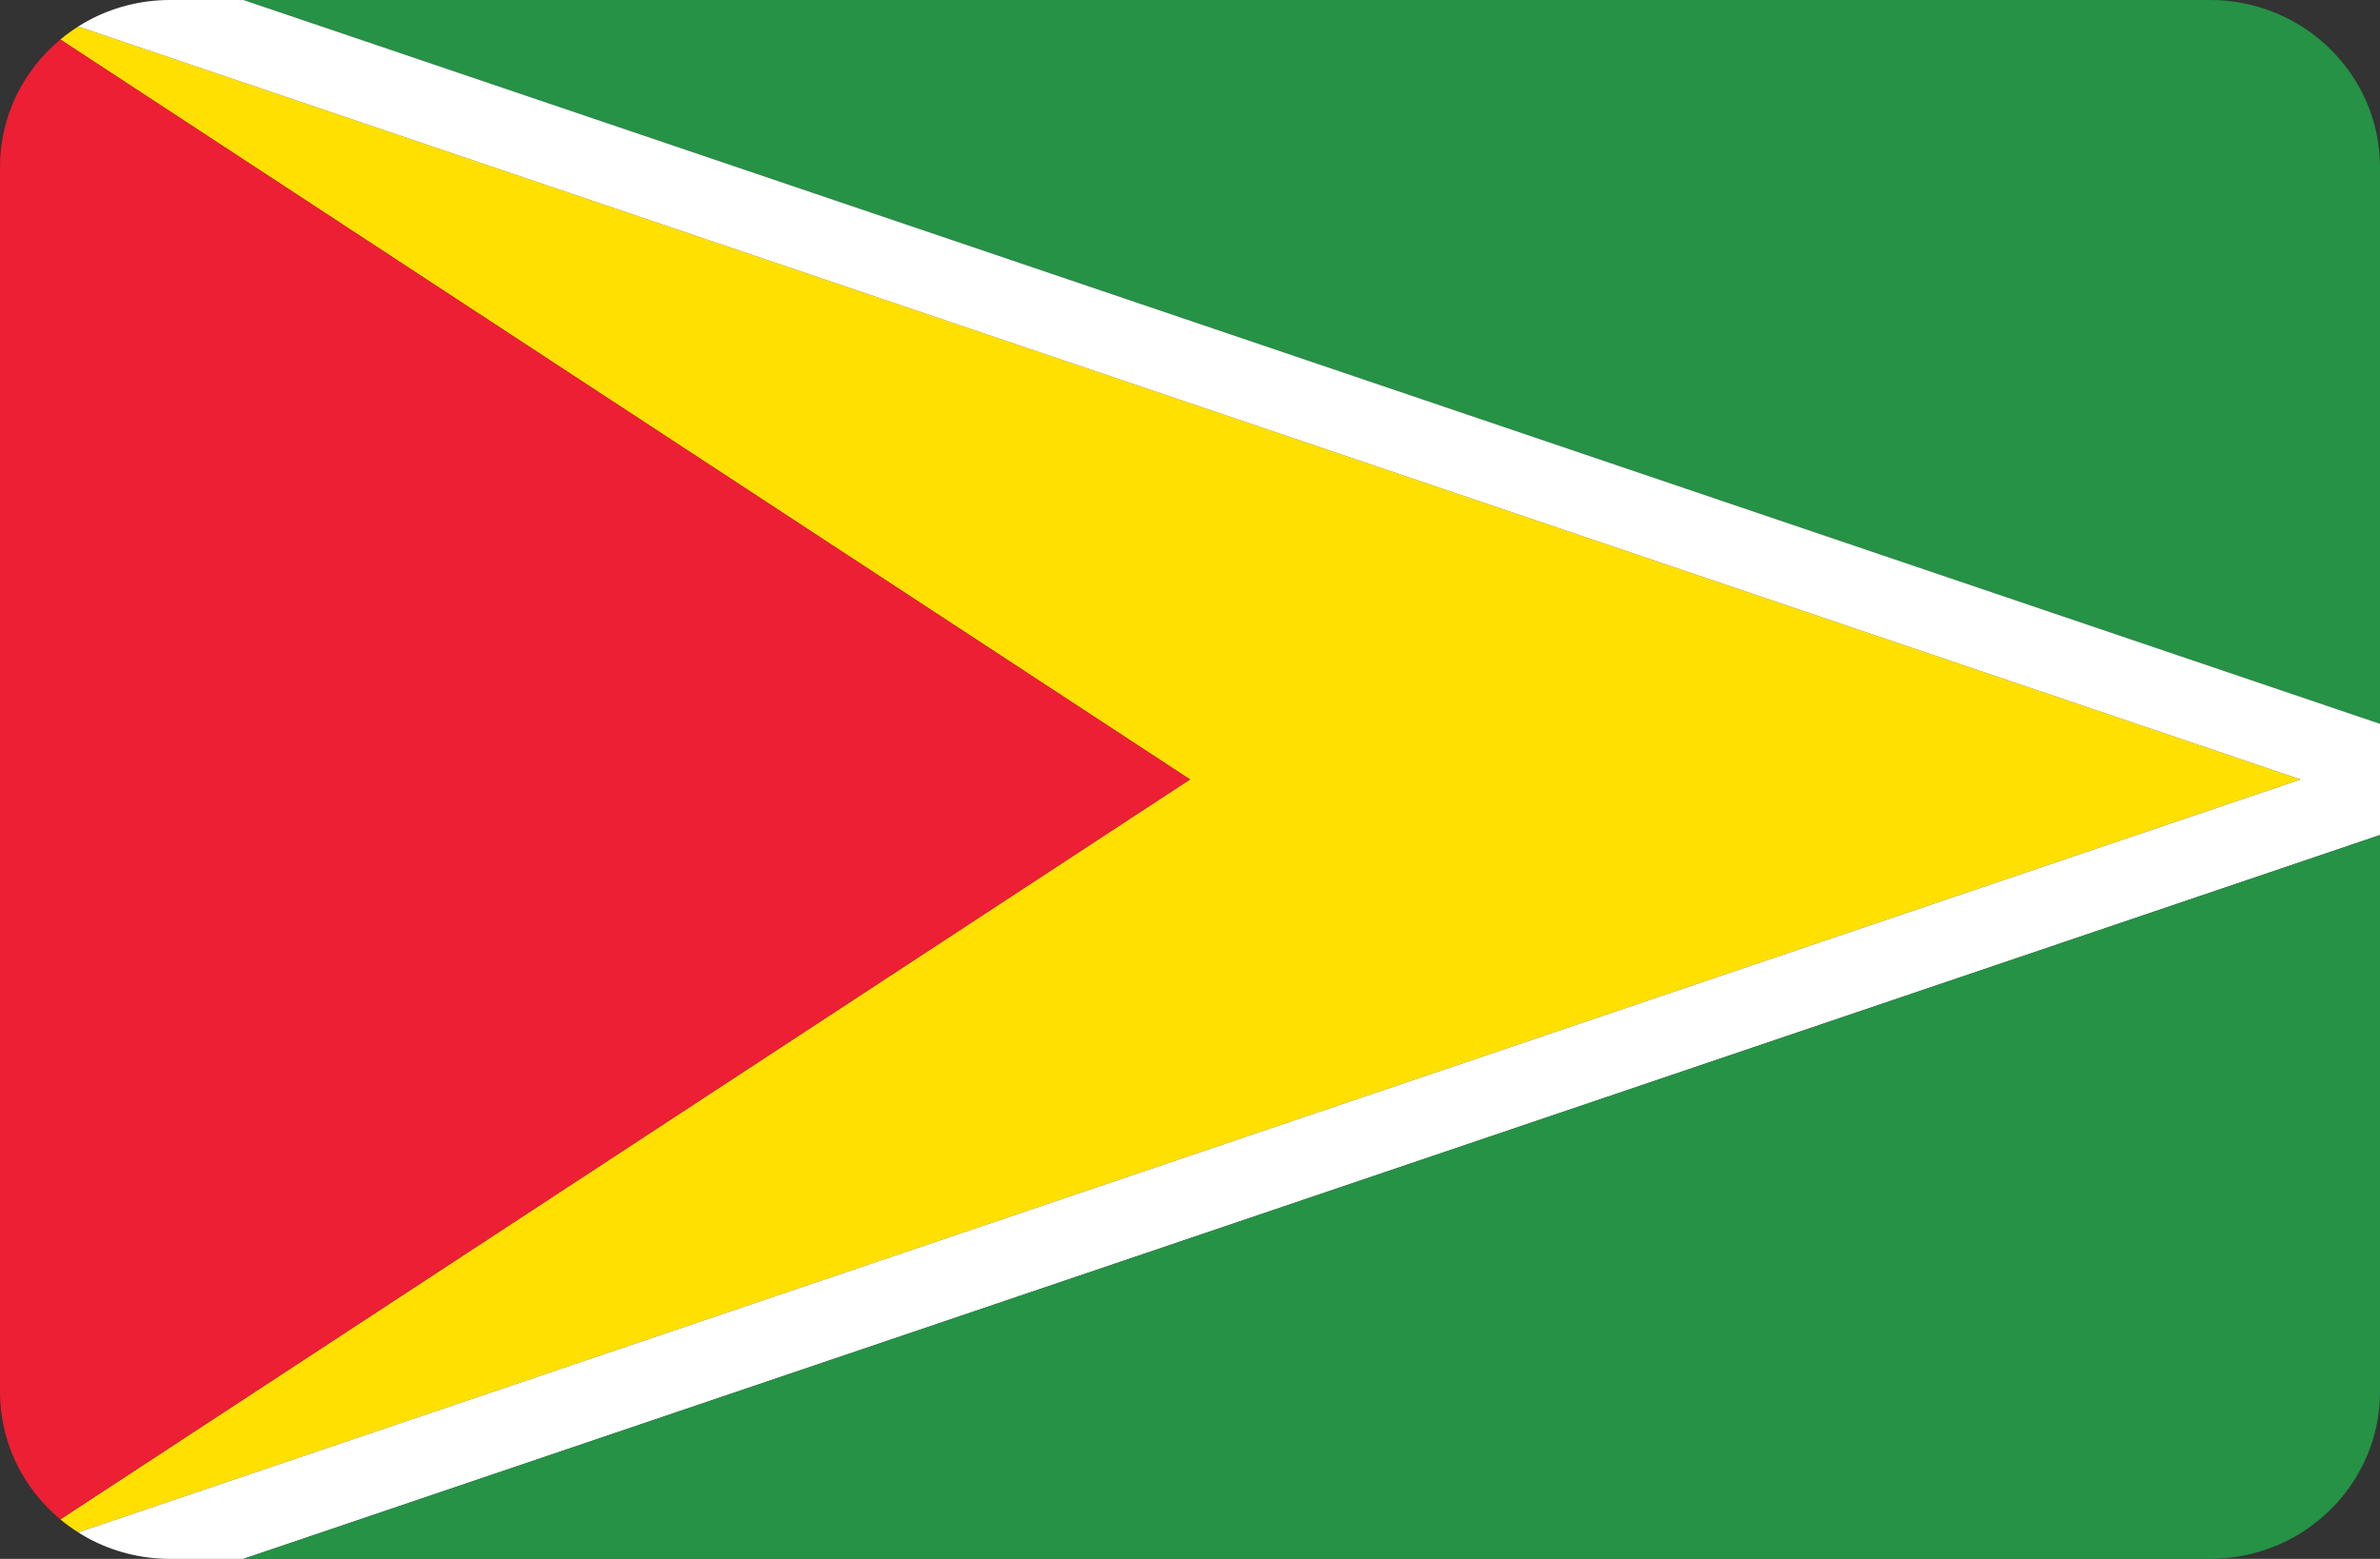 <svg version="1.1" id="Layer_1" xmlns="http://www.w3.org/2000/svg" x="0" y="0" viewBox="0 0 512.1 335.5" style="enable-background:new 0 0 512.1 335.5" xml:space="preserve"><rect x="0" y="0" width="512.1" height="335.5" fill="#333333" stroke="none"/><style>.st0{fill:#259245}</style><path class="st0" d="M512.1 35.975v119.81L52.388 0h423.104c20.216 0 36.597 16.109 36.607 35.975z"/><path d="M16.836 5.706c-1.348.852-2.635 1.786-3.854 2.799l243.066 159.246L12.981 326.998c1.219 1.014 2.507 1.947 3.854 2.799l478.189-162.046L16.836 5.706z" style="fill:#ffe000"/><path d="M12.981 8.505C5.045 15.103 0 24.957 0 35.973v263.555c0 11.017 5.045 20.87 12.981 27.469L256.047 167.751 12.981 8.505z" style="fill:#ed1f34"/><path d="M512.1 155.785v23.93l-229.866 77.893L52.378 335.5h-15.772c-6.398 0-12.423-1.615-17.653-4.449-.723-.396-1.437-.813-2.129-1.259l6.542-2.214 232.677-78.847 238.982-80.98-238.971-80.98h-.01L23.336 7.912l-6.511-2.214c.693-.437 1.406-.853 2.129-1.249C24.183 1.615 30.209 0 36.606 0h15.772L282.244 77.893l229.856 77.893z" style="fill:#fff"/><path class="st0" d="M512.1 179.715v119.82c0 19.867-16.392 35.965-36.607 35.965H52.368l459.732-155.785z"/></svg>